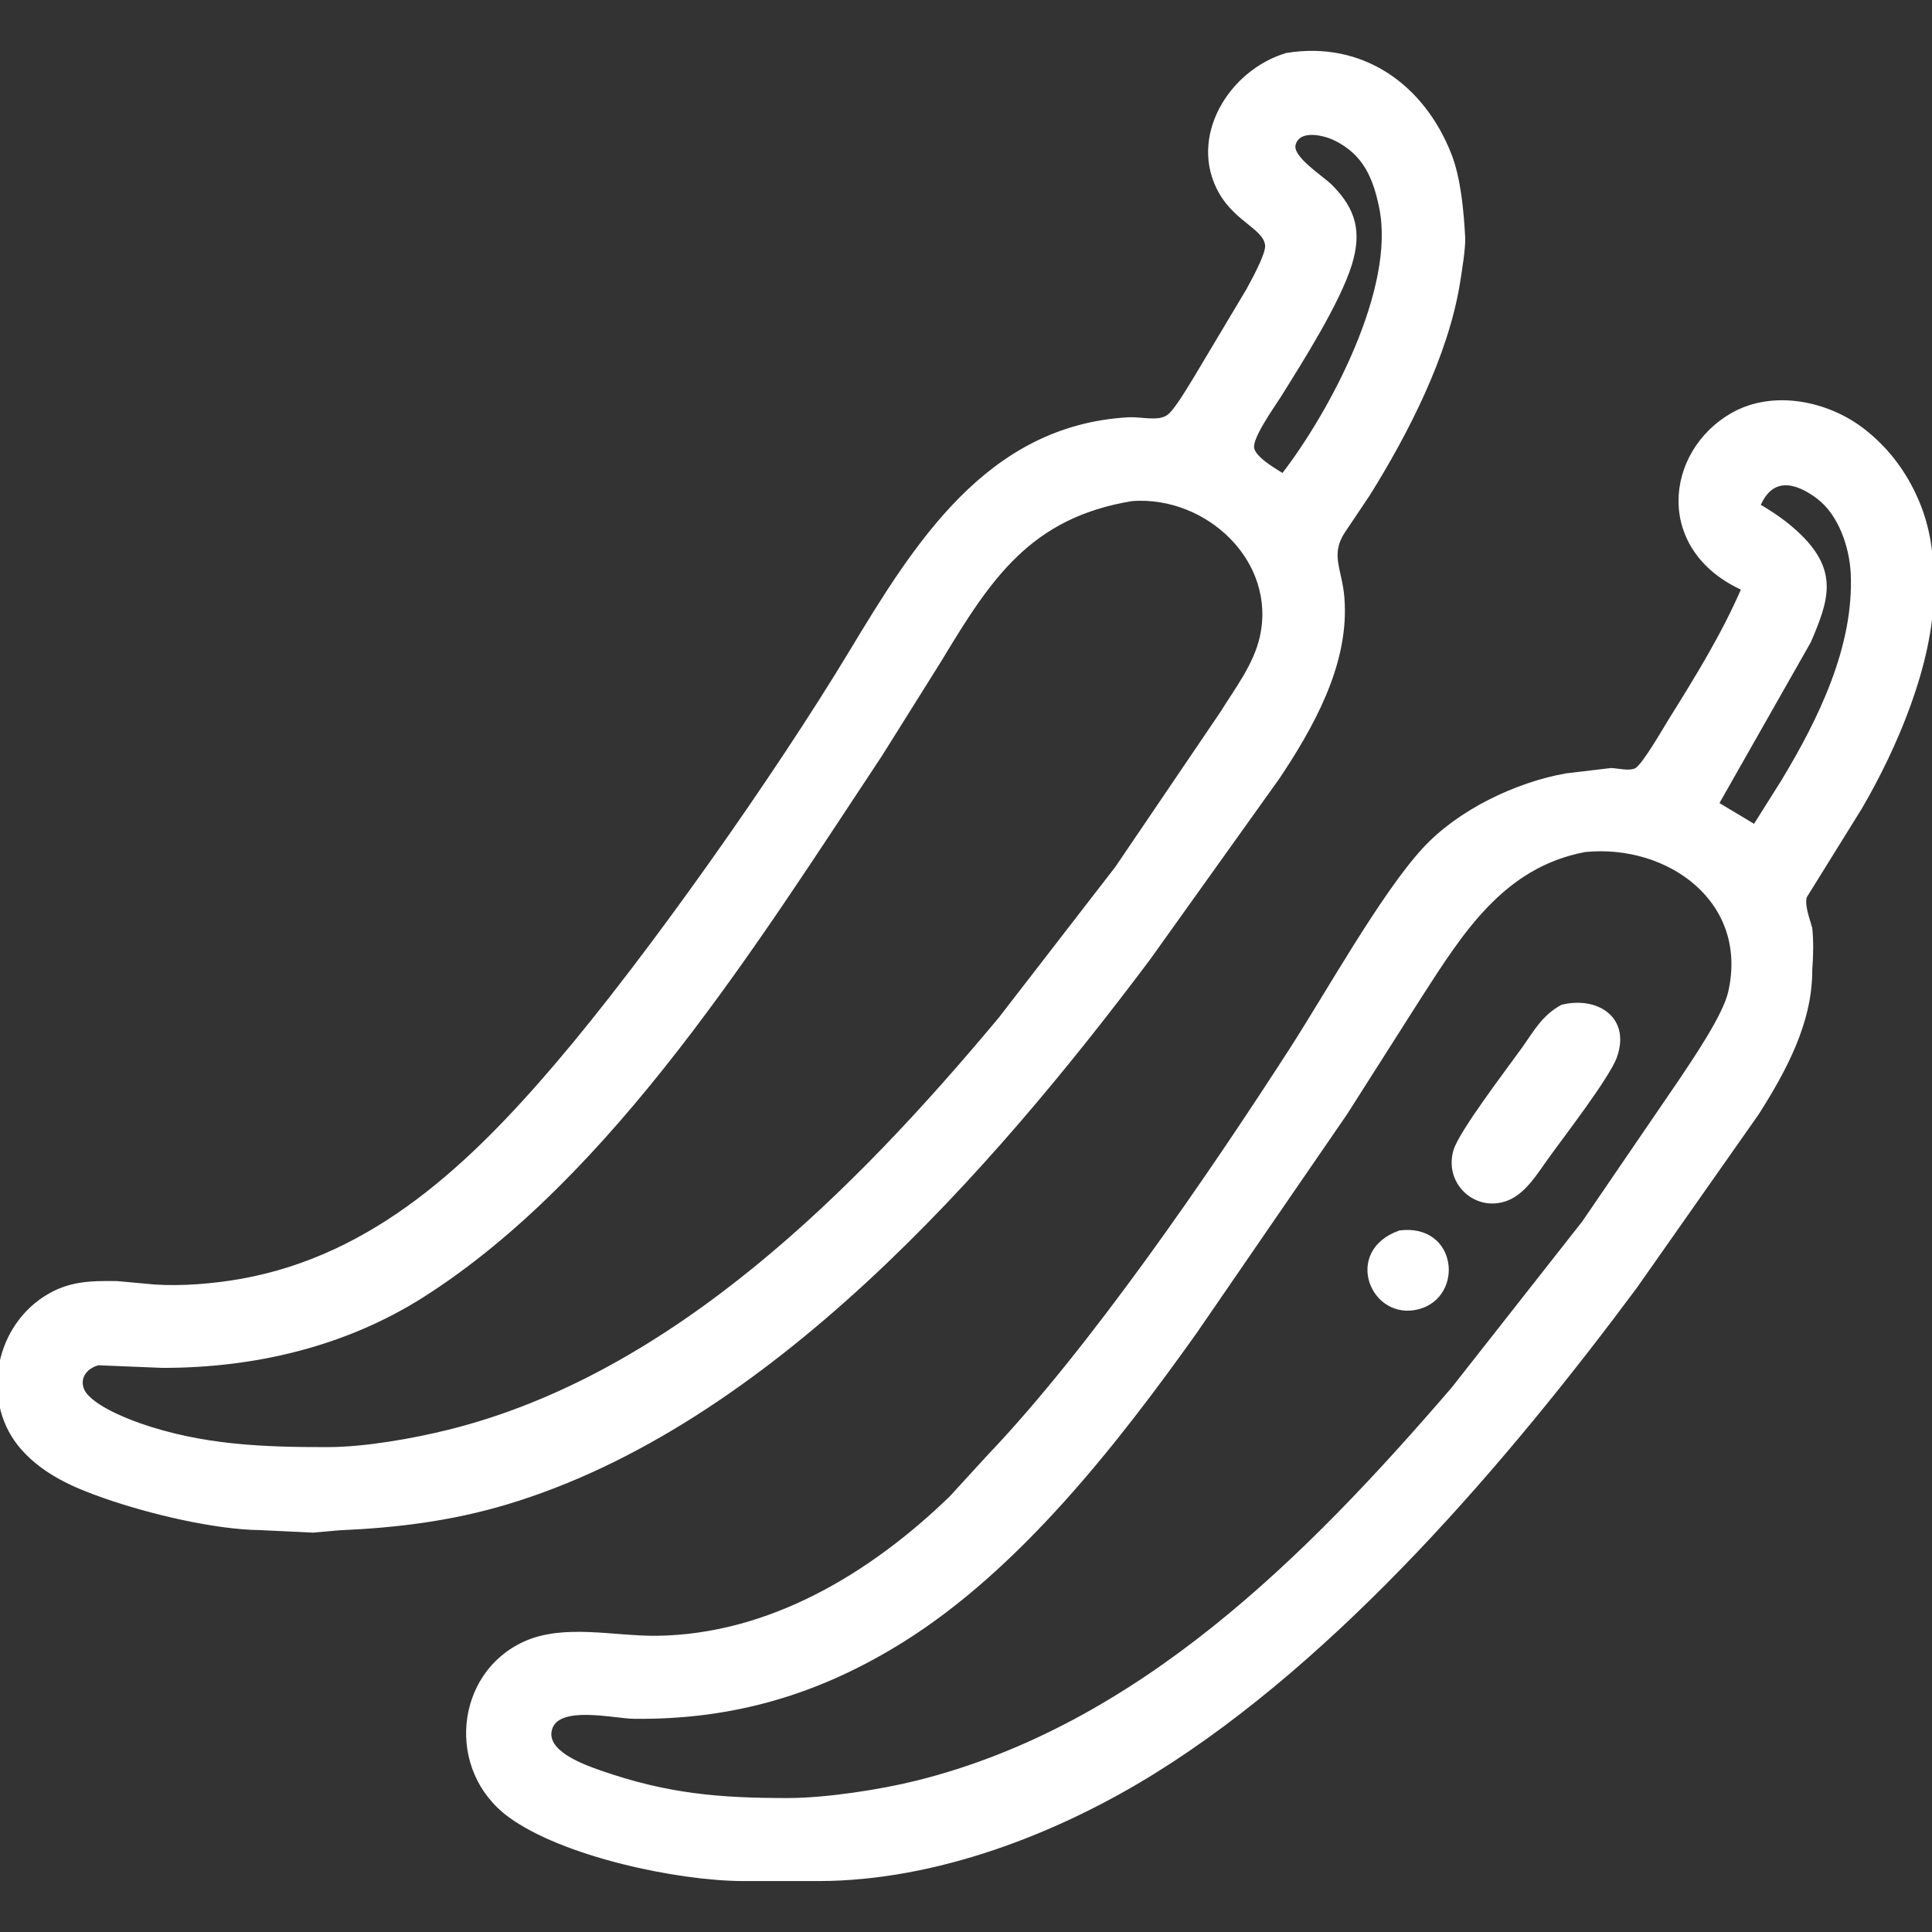 <?xml version="1.0" encoding="UTF-8" standalone="no"?>
<!DOCTYPE svg PUBLIC "-//W3C//DTD SVG 20010904//EN"
              "http://www.w3.org/TR/2001/REC-SVG-20010904/DTD/svg10.dtd">

<svg xmlns="http://www.w3.org/2000/svg"
     width="180.6mm" height="180.6mm"
     viewBox="0 0 512 512">
  <rect x="0" y="0" width="512" height="512" fill="#333333" stroke="none"/>
  <path id="Selection"
        fill="white" stroke="white" stroke-width="1"
        d="M 341.00,14.53
           C 360.89,11.28 376.97,22.66 384.17,41.00
             386.65,47.30 387.44,56.20 387.79,63.00
             387.93,65.62 386.87,72.14 386.41,75.00
             383.30,94.16 372.79,114.63 362.58,131.00
             362.58,131.00 355.87,141.00 355.87,141.00
             351.72,147.61 355.62,151.29 355.87,160.00
             356.61,176.60 347.57,192.65 338.67,206.00
             338.67,206.00 304.37,254.00 304.37,254.00
             262.39,309.97 203.12,377.68 134.00,398.28
             119.47,402.61 105.06,404.39 90.00,405.04
             90.00,405.04 83.00,405.66 83.00,405.66
             83.00,405.66 69.00,405.00 69.00,405.00
             56.76,404.85 39.61,400.69 28.00,396.66
             19.91,393.85 12.04,390.49 6.18,383.98
             -4.52,372.09 -1.34,352.52 12.00,343.97
             18.24,339.97 23.92,339.92 31.00,340.00
             31.00,340.00 41.00,340.91 41.00,340.91
             48.21,341.40 56.89,340.66 64.00,339.39
             99.52,333.04 125.11,308.52 147.73,282.00
             172.11,253.41 205.86,205.37 225.40,173.00
             242.70,144.33 261.83,113.20 299.00,111.09
             302.56,110.89 306.95,112.30 309.67,110.36
             311.69,108.93 315.44,102.41 316.95,100.00
             316.95,100.00 330.69,77.00 330.69,77.00
             331.98,74.63 335.98,67.44 335.77,65.04
             335.36,60.39 327.86,58.54 323.53,51.00
             315.25,36.55 326.05,18.95 341.00,14.53 Z
           M 340.00,126.00
           C 352.83,109.38 370.39,76.55 366.00,55.00
             364.37,47.03 361.71,40.69 354.00,36.84
             351.03,35.35 344.22,33.65 342.88,38.19
             341.81,41.82 350.20,46.91 352.70,49.43
             358.93,55.68 360.37,61.60 357.78,70.00
             354.68,80.06 344.76,95.72 338.95,105.00
             337.24,107.73 331.32,115.89 331.87,118.82
             332.40,121.58 337.73,124.58 340.00,126.00 Z
           M 462.00,156.00
           C 438.89,145.58 441.65,119.96 459.00,109.95
             469.91,103.66 484.51,106.77 493.96,114.24
             499.76,118.82 504.05,124.35 507.22,131.00
             511.29,139.55 512.11,147.70 512.00,157.00
             511.78,175.86 502.40,197.89 492.99,214.00
             492.99,214.00 478.35,237.58 478.35,237.58
             477.65,239.95 479.09,243.52 479.77,246.00
             480.14,249.35 480.04,253.55 479.77,257.00
             479.83,270.89 472.93,283.56 465.68,295.00
             465.68,295.00 433.37,341.00 433.37,341.00
             399.32,386.83 354.64,439.13 306.00,469.42
             280.07,485.57 247.95,497.95 217.00,498.00
             217.00,498.00 197.00,498.00 197.00,498.00
             179.50,497.97 149.10,491.48 135.00,481.07
             118.61,468.97 121.09,443.71 139.00,435.52
             149.43,430.74 162.67,434.13 174.00,434.00
             204.08,433.64 230.99,417.29 252.00,396.96
             252.00,396.96 262.04,386.00 262.04,386.00
             289.14,357.62 320.73,311.49 342.31,278.00
             351.89,263.13 366.43,237.03 377.43,225.09
             386.61,215.11 401.71,207.84 415.00,205.46
             415.00,205.46 427.00,204.03 427.00,204.03
             429.11,204.16 431.72,204.91 433.62,204.03
             435.77,202.73 440.97,193.58 442.58,191.00
             449.64,179.66 456.70,168.30 462.00,156.00 Z
           M 465.00,219.00
           C 465.00,219.00 472.55,207.00 472.55,207.00
             482.35,190.76 491.84,171.44 490.96,152.00
             490.64,144.93 487.70,136.20 481.91,131.80
             475.72,127.09 469.38,125.95 466.00,134.00
             469.94,136.27 473.70,138.89 476.96,142.09
             486.60,151.57 484.20,158.92 479.42,170.00
             479.42,170.00 455.00,213.00 455.00,213.00
             455.00,213.00 465.00,219.00 465.00,219.00 Z
           M 300.00,132.29
           C 272.78,136.75 262.20,153.09 249.00,175.00
             249.00,175.00 233.33,200.00 233.33,200.00
             200.84,248.97 162.10,311.46 112.00,343.31
             91.33,356.44 67.25,362.04 43.00,362.00
             43.00,362.00 26.02,361.31 26.02,361.31
             23.00,362.10 20.64,364.63 21.66,367.91
             23.01,372.30 32.87,376.21 37.00,377.66
             53.55,383.43 69.72,384.03 87.00,384.00
             96.71,383.98 109.53,381.73 119.00,379.37
             178.50,364.57 226.98,315.66 265.08,270.00
             265.08,270.00 296.00,230.00 296.00,230.00
             296.00,230.00 323.81,189.00 323.81,189.00
             327.72,182.70 332.63,176.35 334.32,169.00
             339.00,148.60 320.03,130.83 300.00,132.29 Z
           M 420.00,225.30
           C 398.28,229.40 387.37,246.83 376.31,264.00
             376.31,264.00 356.58,295.00 356.58,295.00
             356.58,295.00 316.71,353.00 316.71,353.00
             295.79,382.36 269.88,415.57 239.00,434.81
             216.82,448.63 194.15,455.30 168.00,455.00
             162.64,454.93 147.93,451.28 145.84,458.11
             143.92,464.38 154.62,468.12 159.00,469.66
             176.68,475.83 190.51,477.03 209.00,477.00
             218.89,476.98 233.34,474.78 243.00,472.37
             302.01,457.69 346.69,412.66 385.13,368.00
             385.13,368.00 419.71,324.00 419.71,324.00
             419.71,324.00 445.67,286.00 445.67,286.00
             449.38,280.42 457.06,269.17 458.47,263.00
             464.03,238.81 442.25,223.09 420.00,225.30 Z
           M 414.01,266.74
           C 423.18,264.53 431.62,269.87 428.03,280.00
             426.13,285.36 413.73,301.38 409.71,307.00
             407.09,310.66 404.17,315.47 399.99,317.42
             391.74,321.24 383.12,313.76 385.65,305.00
             387.07,300.08 399.91,283.32 403.71,278.00
             406.95,273.45 408.99,269.48 414.01,266.74 Z
           M 371.00,326.57
           C 385.67,324.77 387.41,343.27 376.00,346.43
             363.77,349.81 356.30,331.73 371.00,326.57 Z" />
</svg>
